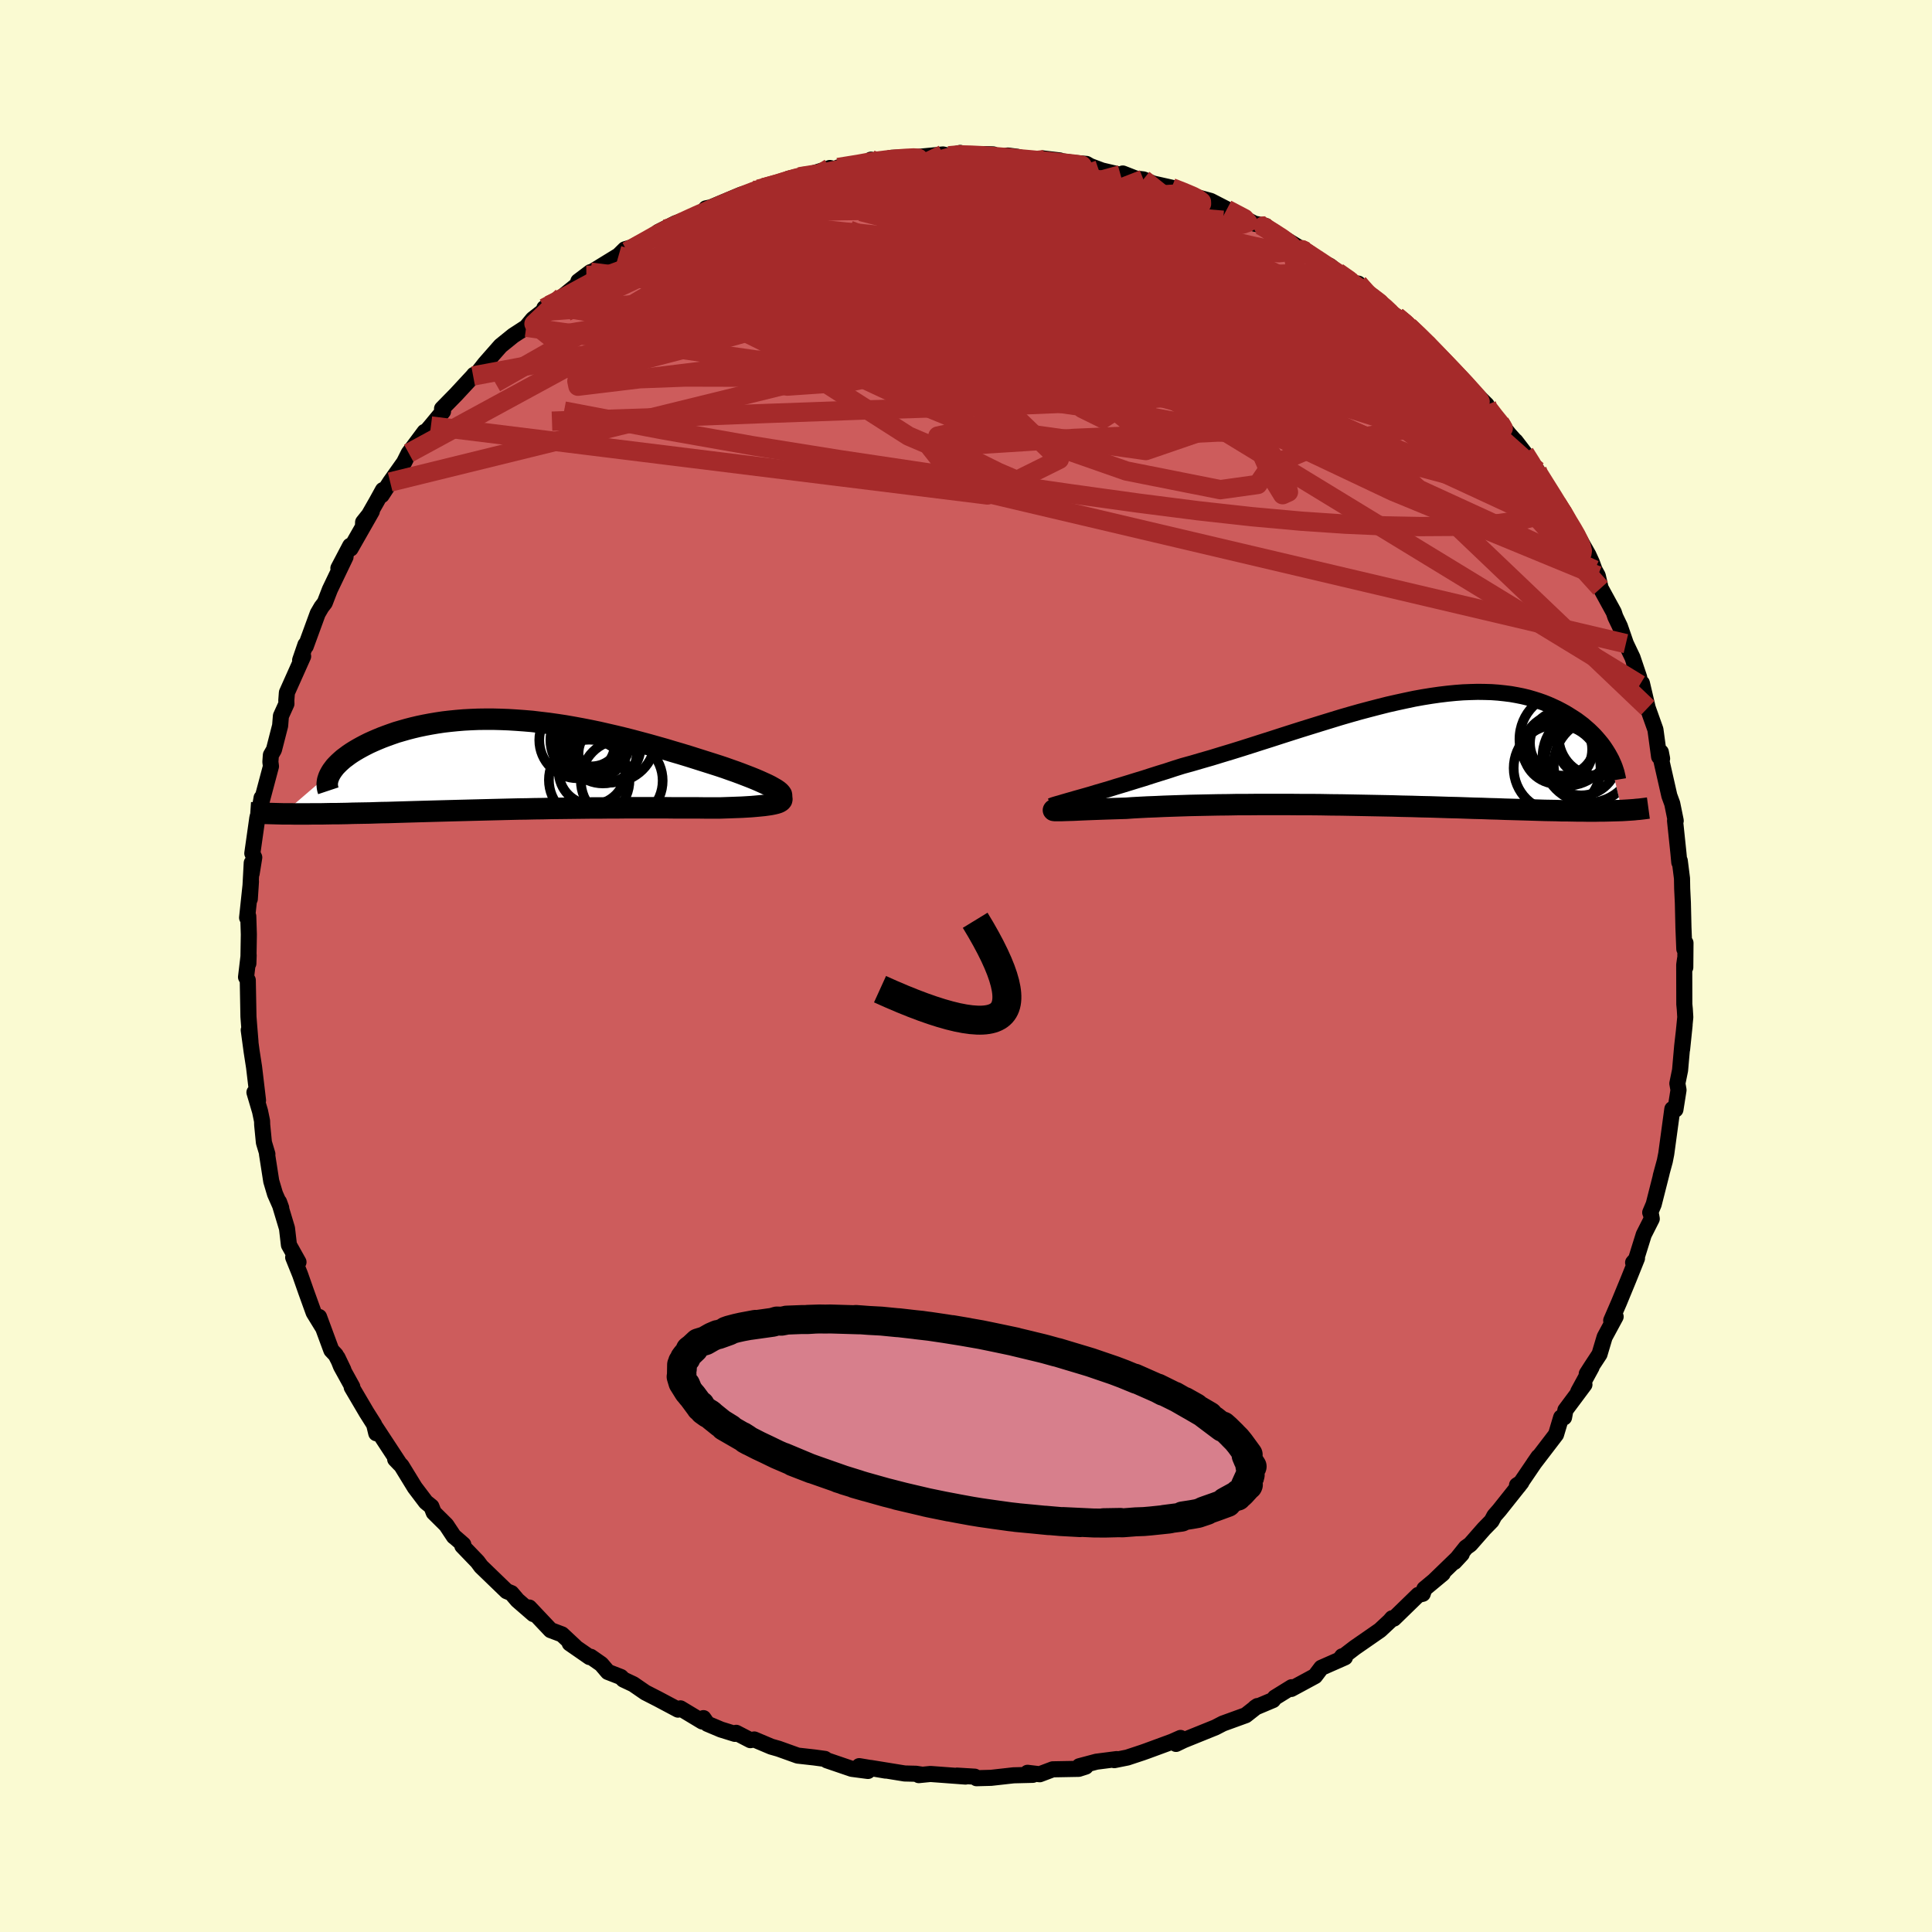 
  <svg viewBox="-100 -100 200 200" xmlns="http://www.w3.org/2000/svg" width="500" height="500" id="face-svg">
    <defs>
      <clipPath id="leftEyeClipPath">
        <polyline points="27.14,2.84 26.97,2.7 26.75,2.55 26.49,2.4 26.19,2.23 25.85,2.06 25.48,1.89 25.08,1.71 24.64,1.52 24.17,1.33 23.68,1.14 23.16,0.94 22.62,0.74 22.05,0.54 21.46,0.33 20.86,0.13 20.11,-0.11 19.35,-0.35 18.56,-0.6 17.77,-0.85 16.95,-1.1 16.13,-1.34 15.3,-1.59 14.45,-1.83 13.6,-2.07 12.74,-2.3 11.88,-2.53 11.01,-2.75 10.14,-2.96 9.27,-3.16 8.4,-3.36 7.53,-3.54 6.66,-3.71 5.79,-3.87 4.93,-4.02 4.07,-4.15 3.22,-4.27 2.37,-4.37 1.54,-4.47 0.71,-4.54 -0.12,-4.6 -0.93,-4.65 -1.73,-4.68 -2.51,-4.7 -3.29,-4.7 -4.05,-4.69 -4.8,-4.66 -5.54,-4.62 -6.26,-4.56 -6.96,-4.49 -7.65,-4.41 -8.32,-4.31 -8.97,-4.2 -9.61,-4.08 -10.23,-3.95 -10.82,-3.81 -11.4,-3.66 -11.96,-3.5 -12.51,-3.34 -13.03,-3.16 -13.53,-2.98 -14.01,-2.8 -14.47,-2.61 -14.91,-2.42 -15.33,-2.23 -15.73,-2.03 -16.11,-1.83 -16.47,-1.63 -16.81,-1.43 -17.13,-1.23 -17.44,-1.02 -17.72,-0.81 -17.99,-0.61 -18.23,-0.4 -18.46,-0.19 -18.67,0.02 -18.86,0.22 -19.02,0.43 -19.17,0.63 -19.3,0.84 -24.26,5.1 -23.86,5.1 -23.45,5.1 -23.03,5.11 -22.59,5.11 -22.15,5.11 -21.69,5.11 -21.22,5.1 -20.74,5.1 -20.24,5.1 -19.74,5.09 -19.22,5.08 -18.7,5.08 -18.16,5.07 -17.61,5.06 -17.05,5.04 -16.48,5.03 -15.89,5.02 -15.28,5.01 -14.67,4.99 -14.04,4.97 -13.4,4.96 -12.74,4.94 -12.07,4.92 -11.39,4.9 -10.7,4.88 -10,4.86 -9.28,4.84 -8.55,4.82 -7.81,4.8 -7.06,4.78 -6.3,4.76 -5.53,4.74 -4.75,4.72 -3.96,4.7 -3.16,4.68 -2.35,4.66 -1.54,4.64 -0.71,4.62 0.12,4.6 0.95,4.59 1.79,4.57 2.64,4.56 3.49,4.54 4.35,4.53 5.21,4.52 6.07,4.51 6.93,4.5 7.79,4.49 8.66,4.49 9.52,4.48 10.39,4.48 11.25,4.47 12.1,4.47 12.96,4.47 13.8,4.47 14.64,4.47 15.48,4.47 16.3,4.48 17.12,4.48 17.92,4.48 18.71,4.48 19.48,4.49 20.24,4.49 20.98,4.49 21.58,4.47 22.16,4.45 22.71,4.43 23.25,4.41 23.76,4.38 24.25,4.35 24.71,4.31 25.14,4.27 25.54,4.23 25.91,4.18 26.24,4.13 26.54,4.07 26.79,4.01 27.01,3.94 27.18,3.86" />
      </clipPath>
      <clipPath id="rightEyeClipPath">
        <polyline points="-32.29,4.76 -31.76,4.61 -31.2,4.45 -30.61,4.27 -29.99,4.09 -29.34,3.9 -28.67,3.69 -27.97,3.48 -27.25,3.26 -26.51,3.03 -25.75,2.8 -24.98,2.55 -24.19,2.3 -23.38,2.05 -22.56,1.78 -21.73,1.52 -20.75,1.25 -19.76,0.96 -18.75,0.67 -17.74,0.36 -16.71,0.05 -15.68,-0.27 -14.64,-0.6 -13.61,-0.93 -12.57,-1.26 -11.52,-1.6 -10.49,-1.93 -9.45,-2.26 -8.42,-2.58 -7.39,-2.9 -6.38,-3.21 -5.37,-3.52 -4.37,-3.81 -3.38,-4.09 -2.4,-4.35 -1.44,-4.6 -0.49,-4.84 0.44,-5.05 1.36,-5.25 2.26,-5.44 3.15,-5.6 4.02,-5.74 4.86,-5.86 5.69,-5.96 6.5,-6.04 7.29,-6.1 8.06,-6.13 8.81,-6.15 9.54,-6.14 10.24,-6.12 10.93,-6.07 11.59,-6 12.23,-5.92 12.85,-5.81 13.45,-5.69 14.03,-5.55 14.58,-5.39 15.12,-5.22 15.63,-5.04 16.13,-4.84 16.6,-4.63 17.05,-4.42 17.49,-4.19 17.91,-3.96 18.3,-3.72 18.68,-3.48 19.05,-3.24 19.4,-2.98 19.73,-2.73 20.04,-2.46 20.34,-2.2 20.63,-1.92 20.9,-1.65 21.15,-1.37 21.39,-1.09 21.62,-0.81 21.83,-0.53 22.02,-0.25 22.2,0.03 22.37,0.31 23.75,6.13 23.41,6.14 23.05,6.15 22.68,6.16 22.29,6.17 21.89,6.18 21.47,6.18 21.04,6.19 20.59,6.19 20.12,6.19 19.64,6.18 19.14,6.18 18.62,6.17 18.09,6.16 17.53,6.16 16.96,6.14 16.37,6.13 15.76,6.12 15.12,6.1 14.47,6.08 13.79,6.06 13.1,6.04 12.37,6.02 11.63,6 10.86,5.97 10.07,5.95 9.26,5.92 8.42,5.9 7.56,5.87 6.68,5.84 5.78,5.82 4.86,5.79 3.92,5.76 2.96,5.74 1.98,5.71 0.98,5.69 -0.03,5.66 -1.06,5.64 -2.1,5.62 -3.15,5.6 -4.21,5.58 -5.28,5.56 -6.36,5.55 -7.44,5.53 -8.52,5.52 -9.6,5.52 -10.69,5.51 -11.77,5.51 -12.84,5.51 -13.91,5.51 -14.97,5.52 -16.01,5.52 -17.05,5.54 -18.06,5.55 -19.06,5.57 -20.04,5.59 -20.99,5.61 -21.92,5.64 -22.83,5.67 -23.7,5.7 -24.55,5.74 -25.36,5.77 -26.14,5.81 -26.88,5.85 -27.58,5.9 -28.25,5.92 -28.9,5.94 -29.52,5.96 -30.11,5.98 -30.68,6 -31.21,6.02 -31.72,6.04 -32.2,6.06 -32.64,6.08 -33.05,6.1 -33.43,6.11 -33.77,6.12 -34.07,6.13 -34.34,6.14 -34.57,6.14" />
      </clipPath>
      <filter id="fuzzy">
        <feTurbulence id="turbulence" baseFrequency="0.05" numOctaves="3" type="noise" result="noise" />
        <feDisplacementMap in="SourceGraphic" in2="noise" scale="2" />
      </filter>
      <linearGradient id="rainbowGradient" x1="0%" y1="0%" x2="100%" y2="0%">
        <stop offset="0%" style="stop-color: rgb(0, 0, 0); stop-opacity: 1" />
        <stop offset="50%" style="stop-color: rgb(50, 205, 50); stop-opacity: 1" />
        <stop offset="100%" style="stop-color: rgb(144, 238, 144); stop-opacity: 1" />
      </linearGradient>
    </defs>
    <rect x="-100" y="-100" width="100%" height="100%" fill="rgb(250, 250, 210)" />
    <polyline id="faceContour" points="74.44,-0.75 74.35,-0.12 74.36,3.96 74.41,4.47 74.46,5.3 74.13,8.62 74.39,6.11 74.14,8.29 73.92,10.79 73.64,12.16 73.76,12.84 73.44,14.86 73.14,14.98 73.12,14.81 72.49,19.44 72.34,20.2 71.92,21.74 72.01,21.44 71.19,24.67 70.83,25.52 70.9,25.67 70.99,26.17 70.16,27.81 69.19,30.92 69.06,30.7 69.46,30.26 68.58,32.45 67.6,34.83 66.79,36.7 67.25,36.3 66.11,38.41 65.58,40.19 64.72,41.5 64.26,42.22 64.76,41.53 63.38,44.06 64.02,43.33 62.05,45.97 61.91,46.73 61.61,46.73 61.08,48.5 58.77,51.52 59.26,50.81 57.2,53.84 57.04,53.75 57.49,53.46 55.2,56.34 54.7,56.91 54.41,57.45 53.62,58.26 52.2,59.88 51.75,60.2 50.56,61.69 51.32,60.87 48.5,63.6 49.35,62.9 47.45,64.48 47.28,64.99 46.82,65.1 44.29,67.56 44.12,67.52 43.87,67.81 42.85,68.76 40.24,70.57 38.77,71.7 38.94,71.46 39.23,71.57 36.78,72.65 36.13,73.51 33.67,74.84 33.71,74.66 31.98,75.73 31.78,75.99 29.93,76.77 30.17,76.61 28.96,77.56 26.59,78.42 26.32,78.56 25.82,78.82 22.53,80.15 21.74,80.53 22.21,79.91 21.33,80.3 18.72,81.26 18.24,81.43 16.7,81.94 15.35,82.21 15.6,82.1 13.5,82.37 11.73,82.84 12.39,82.88 11.67,83.11 8.98,83.16 7.63,83.67 6.37,83.52 6.92,83.73 4.92,83.78 2.6,84.04 1.09,84.08 0.9,83.92 -0.93,83.81 -0.05,83.91 -3.68,83.64 -4.89,83.76 -4.65,83.7 -5.17,83.62 -6.35,83.59 -9.86,83.02 -8.33,83.29 -11.05,82.83 -10.15,83.33 -11.82,83.11 -14.4,82.23 -14.61,82.08 -15.72,81.93 -17.42,81.74 -19.4,81.03 -20.17,80.81 -21.92,80.07 -22.32,80.14 -23.79,79.38 -23.92,79.49 -25.37,79.04 -26.77,78.45 -27.18,77.86 -27.3,78.21 -29.56,76.85 -29.81,76.98 -31.88,75.88 -33.19,75.21 -34.44,74.35 -35.46,73.87 -35.73,73.6 -37.07,73.08 -37.76,72.27 -38.85,71.51 -38.97,71.54 -41.02,70.12 -40.46,70.47 -41.83,69.19 -43,68.75 -45.21,66.41 -44.78,67.09 -46.43,65.66 -47.06,64.92 -47.55,64.72 -50.2,62.16 -50.57,61.66 -52.14,60.03 -52.04,59.89 -52.9,59.14 -53.01,59.06 -53.8,57.87 -55.1,56.58 -55.34,55.96 -55.91,55.5 -57.06,53.98 -58.44,51.73 -59.09,51.06 -58.63,51.54 -61.17,47.67 -61.05,48.37 -61.27,47.46 -62.06,46.21 -63.59,43.61 -63.53,43.56 -64.7,41.44 -65.06,40.54 -64.45,41.81 -65.24,40.26 -65.7,39.77 -66.97,36.33 -66.61,37.38 -67.53,35.88 -68.32,33.69 -68.94,31.92 -69.65,30.16 -69.1,30.65 -70.09,28.88 -70.29,27.16 -71.11,24.43 -70.89,25.04 -71.53,23.59 -71.92,22.28 -72.36,19.46 -72.32,19.47 -72.68,18.27 -72.86,16.43 -72.87,16.05 -73.08,15.04 -73.66,13.08 -73.29,13.91 -73.7,10.46 -73.95,8.85 -74.25,6.63 -74.07,7.86 -74.21,6.16 -74.28,5.25 -74.35,1.47 -74.53,1.15 -74.26,-1.13 -74.29,-0.26 -74.24,-3.27 -74.3,-5.15 -74.42,-5 -74.02,-8.76 -74.14,-6.94 -73.94,-10.67 -73.95,-9.57 -73.68,-11.24 -73.88,-11.66 -73.36,-15.33 -73.19,-15.82 -72.92,-17.41 -73.05,-16.54 -71.95,-20.67 -72.01,-21.13 -71.96,-21.83 -71.64,-22.39 -71,-24.88 -70.92,-25.88 -70.35,-27.14 -70.36,-27.5 -70.3,-28.3 -68.62,-32.06 -68.93,-31.66 -68.38,-33.26 -68.35,-33.1 -67.11,-36.49 -66.72,-37.16 -66.38,-37.6 -65.85,-38.97 -64.23,-42.35 -64.97,-41.18 -63.75,-43.5 -63.71,-43.21 -61.51,-47.07 -62.41,-45.94 -62.42,-45.62 -61.01,-48.09 -60.36,-49.27 -60.49,-48.74 -59.61,-50.1 -58.17,-52.13 -57.69,-53.09 -56.05,-55.29 -56.5,-54.59 -55.39,-55.9 -54.14,-57.41 -54.24,-57.69 -52.79,-59.17 -51.02,-61.08 -50.93,-61.2 -50.77,-61.12 -49.78,-62.38 -48.18,-64.2 -46.87,-65.26 -45.53,-66.13 -44.84,-66.96 -43.83,-67.75 -43.17,-68.4 -43.65,-68.11 -41.78,-69.28 -40.06,-70.67 -40.13,-70.88 -38.87,-71.83 -39.3,-71.5 -35.96,-73.55 -35.31,-74.19 -34.03,-74.57 -35.06,-73.98 -32.33,-75.44 -31.17,-76.28 -31.85,-75.99 -30.06,-76.89 -28.1,-77.58 -25.68,-78.69 -26.92,-78.43 -26.51,-78.49 -23.32,-79.83 -21.49,-80.42 -22.04,-80.29 -20.95,-80.56 -19.27,-80.98 -17.2,-81.69 -18.33,-81.51 -15.82,-82.05 -14.39,-82.5 -14.1,-82.61 -13.43,-82.46 -13.24,-82.66 -10.04,-83.08 -9.84,-83.47 -9.06,-83.18 -8.63,-83.41 -7.75,-83.66 -4.95,-83.76 -2.38,-84.01 -1.8,-83.87 -0.6,-84.17 0.2,-83.81 1.72,-84.05 2.81,-84.02 3.02,-83.68 4.33,-83.9 5.3,-83.77 6.34,-83.51 9.72,-83.39 7.94,-83.6 11.04,-83.15 12.47,-83.03 12.85,-82.81 14.07,-82.35 16,-81.9 16.23,-82.04 17.56,-81.52 18.36,-81.43 19.37,-81 21.29,-80.57 23.04,-79.95 22.61,-79.97 23.75,-79.63 25.33,-79.2 27.14,-78.27 27,-78.33 29.86,-76.85 31.03,-76.61 30.47,-76.69 30.69,-76.57 30.95,-76.52 35.14,-73.97 33.66,-74.8 35.56,-73.8 36.13,-73.16 37.68,-72.47 38.46,-71.82 40.32,-70.57 40.61,-70.64 41.68,-69.35 42.07,-69.36 44.52,-67.14 44.56,-67.25 45.82,-66.25 45.83,-66.2 46.87,-65.16 47.88,-64.43 48.64,-63.37 49.72,-62.23 50.95,-61.09 51.37,-60.61 53.9,-58.09 53.34,-58.38 55.26,-56.26 56.2,-55.07 55.65,-55.68 57.03,-54.14 56.88,-54.34 57.83,-53.1 59.13,-51.29 58.64,-51.74 60.27,-49.52 61.17,-47.84 61.83,-47.1 62.77,-44.87 62.86,-45.28 62.98,-45.11 64.43,-42.56 64.79,-41.77 65.07,-41 65.4,-40.4 65.7,-39.11 67.06,-36.62 67.22,-36.14 67.69,-35.16 68.31,-33.37 69,-31.92 69.69,-29.87 69.17,-31.29 69.76,-29.12 69.97,-29.28 70.57,-26.72 71.37,-24.47 71.75,-21.67 71.93,-22.14 72.06,-21.47 71.95,-21.42 72.81,-17.63 73.11,-16.81 73.47,-15.04 73.4,-15.04 73.75,-11.7 73.84,-10.73 73.89,-10.89 74.12,-9.07 74.14,-8 74.21,-6.56 74.27,-3.97 74.36,-1.76 74.48,-2.39 74.46,0.15 74.44,-0.75 74.35,-0.12" fill="rgb(205, 92, 92)" stroke="black" stroke-width="1.667" stroke-linejoin="round" filter="url(#fuzzy)" />
    <g transform="translate(44.16 -22.23)">
      <polyline id="rightCountour" points="-32.29,4.76 -31.76,4.61 -31.2,4.45 -30.61,4.27 -29.99,4.09 -29.34,3.9 -28.67,3.69 -27.97,3.48 -27.25,3.26 -26.51,3.03 -25.75,2.8 -24.98,2.55 -24.19,2.3 -23.38,2.05 -22.56,1.78 -21.73,1.52 -20.75,1.25 -19.76,0.96 -18.75,0.67 -17.74,0.36 -16.71,0.05 -15.68,-0.27 -14.64,-0.6 -13.61,-0.93 -12.57,-1.26 -11.52,-1.6 -10.49,-1.93 -9.45,-2.26 -8.42,-2.58 -7.39,-2.9 -6.38,-3.21 -5.37,-3.52 -4.37,-3.81 -3.38,-4.09 -2.4,-4.35 -1.44,-4.6 -0.49,-4.84 0.44,-5.05 1.36,-5.25 2.26,-5.44 3.15,-5.6 4.02,-5.74 4.86,-5.86 5.69,-5.96 6.5,-6.04 7.29,-6.1 8.06,-6.13 8.81,-6.15 9.54,-6.14 10.24,-6.12 10.93,-6.07 11.59,-6 12.23,-5.92 12.85,-5.81 13.45,-5.69 14.03,-5.55 14.58,-5.39 15.12,-5.22 15.63,-5.04 16.13,-4.84 16.6,-4.63 17.05,-4.42 17.49,-4.19 17.91,-3.96 18.3,-3.72 18.68,-3.48 19.05,-3.24 19.4,-2.98 19.73,-2.73 20.04,-2.46 20.34,-2.2 20.63,-1.92 20.9,-1.65 21.15,-1.37 21.39,-1.09 21.62,-0.81 21.83,-0.53 22.02,-0.25 22.2,0.03 22.37,0.31 23.75,6.13 23.41,6.14 23.05,6.15 22.68,6.16 22.29,6.17 21.89,6.18 21.47,6.18 21.04,6.19 20.59,6.19 20.12,6.19 19.64,6.18 19.14,6.18 18.62,6.17 18.09,6.16 17.53,6.16 16.96,6.14 16.37,6.13 15.76,6.12 15.12,6.1 14.47,6.08 13.79,6.06 13.1,6.04 12.37,6.02 11.63,6 10.86,5.97 10.07,5.95 9.26,5.92 8.42,5.9 7.56,5.87 6.68,5.84 5.78,5.82 4.86,5.79 3.92,5.76 2.96,5.74 1.98,5.71 0.98,5.69 -0.03,5.66 -1.06,5.64 -2.1,5.62 -3.15,5.6 -4.21,5.58 -5.28,5.56 -6.36,5.55 -7.44,5.53 -8.52,5.52 -9.6,5.52 -10.69,5.51 -11.77,5.51 -12.84,5.51 -13.91,5.51 -14.97,5.52 -16.01,5.52 -17.05,5.54 -18.06,5.55 -19.06,5.57 -20.04,5.59 -20.99,5.61 -21.92,5.64 -22.83,5.67 -23.7,5.7 -24.55,5.74 -25.36,5.77 -26.14,5.81 -26.88,5.85 -27.58,5.9 -28.25,5.92 -28.9,5.94 -29.52,5.96 -30.11,5.98 -30.68,6 -31.21,6.02 -31.72,6.04 -32.2,6.06 -32.64,6.08 -33.05,6.1 -33.43,6.11 -33.77,6.12 -34.07,6.13 -34.34,6.14 -34.57,6.14" fill="white" stroke="white" stroke-width="0" stroke-linejoin="round" filter="url(#fuzzy)" />
    </g>
    <g transform="translate(-46.45 -20.85)">
      <polyline id="leftCountour" points="27.14,2.84 26.97,2.7 26.75,2.55 26.49,2.4 26.19,2.23 25.85,2.06 25.48,1.89 25.08,1.71 24.64,1.52 24.17,1.33 23.68,1.14 23.16,0.94 22.62,0.74 22.05,0.54 21.46,0.33 20.86,0.13 20.11,-0.11 19.35,-0.35 18.56,-0.6 17.77,-0.85 16.95,-1.1 16.13,-1.34 15.3,-1.59 14.45,-1.83 13.6,-2.07 12.74,-2.3 11.88,-2.53 11.01,-2.75 10.14,-2.96 9.27,-3.16 8.4,-3.36 7.53,-3.54 6.66,-3.71 5.79,-3.87 4.93,-4.02 4.07,-4.15 3.22,-4.27 2.37,-4.37 1.54,-4.47 0.71,-4.54 -0.12,-4.6 -0.93,-4.65 -1.73,-4.68 -2.51,-4.7 -3.29,-4.7 -4.05,-4.69 -4.8,-4.66 -5.54,-4.62 -6.26,-4.56 -6.96,-4.49 -7.65,-4.41 -8.32,-4.31 -8.97,-4.2 -9.61,-4.08 -10.23,-3.95 -10.82,-3.81 -11.4,-3.66 -11.96,-3.5 -12.51,-3.34 -13.03,-3.16 -13.53,-2.98 -14.01,-2.8 -14.47,-2.61 -14.91,-2.42 -15.33,-2.23 -15.73,-2.03 -16.11,-1.83 -16.47,-1.63 -16.81,-1.43 -17.13,-1.23 -17.44,-1.02 -17.72,-0.81 -17.99,-0.61 -18.23,-0.4 -18.46,-0.19 -18.67,0.02 -18.86,0.22 -19.02,0.43 -19.17,0.63 -19.3,0.84 -24.26,5.1 -23.86,5.1 -23.45,5.1 -23.03,5.11 -22.59,5.11 -22.15,5.11 -21.69,5.11 -21.22,5.1 -20.74,5.1 -20.24,5.1 -19.74,5.09 -19.22,5.08 -18.7,5.08 -18.16,5.07 -17.61,5.06 -17.05,5.04 -16.48,5.03 -15.89,5.02 -15.28,5.01 -14.67,4.99 -14.04,4.97 -13.4,4.96 -12.74,4.94 -12.07,4.92 -11.39,4.9 -10.7,4.88 -10,4.86 -9.28,4.84 -8.55,4.82 -7.81,4.8 -7.06,4.78 -6.3,4.76 -5.53,4.74 -4.75,4.72 -3.96,4.7 -3.16,4.68 -2.35,4.66 -1.54,4.64 -0.71,4.62 0.12,4.6 0.95,4.59 1.79,4.57 2.64,4.56 3.49,4.54 4.35,4.53 5.21,4.52 6.07,4.51 6.93,4.5 7.79,4.49 8.66,4.49 9.52,4.48 10.39,4.48 11.25,4.47 12.1,4.47 12.96,4.47 13.8,4.47 14.64,4.47 15.48,4.47 16.3,4.48 17.12,4.48 17.92,4.48 18.71,4.48 19.48,4.49 20.24,4.49 20.98,4.49 21.58,4.47 22.16,4.45 22.71,4.43 23.25,4.41 23.76,4.38 24.25,4.35 24.71,4.31 25.14,4.27 25.54,4.23 25.91,4.18 26.24,4.13 26.54,4.07 26.79,4.01 27.01,3.94 27.18,3.86" fill="white" stroke="white" stroke-width="0" stroke-linejoin="round" filter="url(#fuzzy)" />
    </g>
    <g transform="translate(44.16 -22.23)">
      <polyline id="rightUpper" points="-35.31,5.66 -35.23,5.62 -35.09,5.57 -34.9,5.51 -34.66,5.44 -34.37,5.36 -34.04,5.26 -33.66,5.15 -33.24,5.03 -32.79,4.9 -32.29,4.76 -31.76,4.61 -31.2,4.45 -30.61,4.27 -29.99,4.09 -29.34,3.9 -28.67,3.69 -27.97,3.48 -27.25,3.26 -26.51,3.03 -25.75,2.8 -24.98,2.55 -24.19,2.3 -23.38,2.05 -22.56,1.78 -21.73,1.52 -20.75,1.25 -19.76,0.96 -18.75,0.67 -17.74,0.36 -16.71,0.05 -15.68,-0.27 -14.64,-0.6 -13.61,-0.93 -12.57,-1.26 -11.52,-1.6 -10.49,-1.93 -9.45,-2.26 -8.42,-2.58 -7.39,-2.9 -6.38,-3.21 -5.37,-3.52 -4.37,-3.81 -3.38,-4.09 -2.4,-4.35 -1.44,-4.6 -0.49,-4.84 0.44,-5.05 1.36,-5.25 2.26,-5.44 3.15,-5.6 4.02,-5.74 4.86,-5.86 5.69,-5.96 6.5,-6.04 7.29,-6.1 8.06,-6.13 8.81,-6.15 9.54,-6.14 10.24,-6.12 10.93,-6.07 11.59,-6 12.23,-5.92 12.85,-5.81 13.45,-5.69 14.03,-5.55 14.58,-5.39 15.12,-5.22 15.63,-5.04 16.13,-4.84 16.6,-4.63 17.05,-4.42 17.49,-4.19 17.91,-3.96 18.3,-3.72 18.68,-3.48 19.05,-3.24 19.4,-2.98 19.73,-2.73 20.04,-2.46 20.34,-2.2 20.63,-1.92 20.9,-1.65 21.15,-1.37 21.39,-1.09 21.62,-0.81 21.83,-0.53 22.02,-0.25 22.2,0.03 22.37,0.31 22.52,0.58 22.67,0.86 22.79,1.13 22.91,1.4 23.01,1.66 23.1,1.93 23.18,2.18 23.24,2.44 23.3,2.69 23.34,2.93" fill="none" stroke="black" stroke-width="1.667" stroke-linejoin="round" filter="url(#fuzzy)" />
      <polyline id="rightLower" points="-34.55,5.92 -34.76,5.97 -34.92,6.01 -35.03,6.05 -35.09,6.07 -35.11,6.1 -35.09,6.12 -35.02,6.13 -34.91,6.14 -34.76,6.14 -34.57,6.14 -34.34,6.14 -34.07,6.13 -33.77,6.12 -33.43,6.11 -33.05,6.1 -32.64,6.08 -32.2,6.06 -31.72,6.04 -31.21,6.02 -30.68,6 -30.11,5.98 -29.52,5.96 -28.9,5.94 -28.25,5.92 -27.58,5.9 -26.88,5.85 -26.14,5.81 -25.36,5.77 -24.55,5.74 -23.7,5.7 -22.83,5.67 -21.92,5.64 -20.99,5.61 -20.04,5.59 -19.06,5.57 -18.06,5.55 -17.05,5.54 -16.01,5.52 -14.97,5.52 -13.91,5.51 -12.84,5.51 -11.77,5.51 -10.69,5.51 -9.6,5.52 -8.52,5.52 -7.44,5.53 -6.36,5.55 -5.28,5.56 -4.21,5.58 -3.15,5.6 -2.1,5.62 -1.06,5.64 -0.03,5.66 0.98,5.69 1.98,5.71 2.96,5.74 3.92,5.76 4.86,5.79 5.78,5.82 6.68,5.84 7.56,5.87 8.42,5.9 9.26,5.92 10.07,5.95 10.86,5.97 11.63,6 12.37,6.02 13.1,6.04 13.79,6.06 14.47,6.08 15.12,6.1 15.76,6.12 16.37,6.13 16.96,6.14 17.53,6.16 18.09,6.16 18.62,6.17 19.14,6.18 19.64,6.18 20.12,6.19 20.59,6.19 21.04,6.19 21.47,6.18 21.89,6.18 22.29,6.17 22.68,6.16 23.05,6.15 23.41,6.14 23.75,6.13 24.08,6.11 24.4,6.09 24.7,6.07 24.99,6.05 25.26,6.02 25.53,6 25.78,5.97 26.03,5.94 26.26,5.91 26.48,5.88" fill="none" stroke="black" stroke-width="2.222" stroke-linejoin="round" filter="url(#fuzzy)" />
      <circle r="4.1" cx="21.292" cy="-1.516" stroke="black" fill="none" stroke-width="1.0" filter="url(#fuzzy)" clip-path="url(#rightEyeClipPath)" /><circle r="3.39" cx="17.317" cy="-0.131" stroke="black" fill="none" stroke-width="1.0" filter="url(#fuzzy)" clip-path="url(#rightEyeClipPath)" /><circle r="4.496" cx="17.032" cy="1.749" stroke="black" fill="none" stroke-width="1.0" filter="url(#fuzzy)" clip-path="url(#rightEyeClipPath)" /><circle r="4.822" cx="17.957" cy="-1.251" stroke="black" fill="none" stroke-width="1.0" filter="url(#fuzzy)" clip-path="url(#rightEyeClipPath)" /><circle r="4.758" cx="20.282" cy="0.564" stroke="black" fill="none" stroke-width="1.0" filter="url(#fuzzy)" clip-path="url(#rightEyeClipPath)" /><circle r="3.364" cx="17.587" cy="-0.841" stroke="black" fill="none" stroke-width="1.0" filter="url(#fuzzy)" clip-path="url(#rightEyeClipPath)" /><circle r="3.758" cx="19.532" cy="0.809" stroke="black" fill="none" stroke-width="1.0" filter="url(#fuzzy)" clip-path="url(#rightEyeClipPath)" /><circle r="3.148" cx="20.202" cy="-0.616" stroke="black" fill="none" stroke-width="1.0" filter="url(#fuzzy)" clip-path="url(#rightEyeClipPath)" /><circle r="4.824" cx="21.507" cy="1.369" stroke="black" fill="none" stroke-width="1.0" filter="url(#fuzzy)" clip-path="url(#rightEyeClipPath)" /><circle r="3.576" cx="17.082" cy="-0.191" stroke="black" fill="none" stroke-width="1.0" filter="url(#fuzzy)" clip-path="url(#rightEyeClipPath)" />
      </g>
    <g transform="translate(-46.45 -20.85)">
      <polyline id="leftUpper" points="25.81,3.66 26.24,3.64 26.59,3.6 26.87,3.54 27.09,3.47 27.24,3.4 27.33,3.3 27.36,3.2 27.34,3.09 27.26,2.97 27.14,2.84 26.97,2.7 26.75,2.55 26.49,2.4 26.19,2.23 25.85,2.06 25.48,1.89 25.08,1.71 24.64,1.52 24.17,1.33 23.68,1.14 23.16,0.94 22.62,0.74 22.05,0.54 21.46,0.33 20.86,0.13 20.11,-0.11 19.35,-0.35 18.56,-0.6 17.77,-0.85 16.95,-1.1 16.13,-1.34 15.3,-1.59 14.45,-1.83 13.6,-2.07 12.74,-2.3 11.88,-2.53 11.01,-2.75 10.14,-2.96 9.27,-3.16 8.4,-3.36 7.53,-3.54 6.66,-3.71 5.79,-3.87 4.93,-4.02 4.07,-4.15 3.22,-4.27 2.37,-4.37 1.54,-4.47 0.71,-4.54 -0.12,-4.6 -0.93,-4.65 -1.73,-4.68 -2.51,-4.7 -3.29,-4.7 -4.05,-4.69 -4.8,-4.66 -5.54,-4.62 -6.26,-4.56 -6.96,-4.49 -7.65,-4.41 -8.32,-4.31 -8.97,-4.2 -9.61,-4.08 -10.23,-3.95 -10.82,-3.81 -11.4,-3.66 -11.96,-3.5 -12.51,-3.34 -13.03,-3.16 -13.53,-2.98 -14.01,-2.8 -14.47,-2.61 -14.91,-2.42 -15.33,-2.23 -15.73,-2.03 -16.11,-1.83 -16.47,-1.63 -16.81,-1.43 -17.13,-1.23 -17.44,-1.02 -17.72,-0.81 -17.99,-0.61 -18.23,-0.4 -18.46,-0.19 -18.67,0.02 -18.86,0.22 -19.02,0.43 -19.17,0.63 -19.3,0.84 -19.41,1.04 -19.5,1.23 -19.57,1.43 -19.63,1.62 -19.66,1.81 -19.68,2 -19.67,2.18 -19.65,2.36 -19.62,2.53 -19.56,2.71" fill="none" stroke="black" stroke-width="2.222" stroke-linejoin="round" filter="url(#fuzzy)" />
      <polyline id="leftLower" points="25.83,2.58 26.26,2.76 26.61,2.92 26.9,3.07 27.11,3.21 27.27,3.34 27.36,3.46 27.39,3.58 27.37,3.68 27.3,3.77 27.18,3.86 27.01,3.94 26.79,4.01 26.54,4.07 26.24,4.13 25.91,4.18 25.54,4.23 25.14,4.27 24.71,4.31 24.25,4.35 23.76,4.38 23.25,4.41 22.71,4.43 22.16,4.45 21.58,4.47 20.98,4.49 20.24,4.49 19.48,4.49 18.71,4.48 17.92,4.48 17.12,4.48 16.3,4.48 15.48,4.47 14.64,4.47 13.8,4.47 12.96,4.47 12.1,4.47 11.25,4.47 10.39,4.48 9.52,4.48 8.66,4.49 7.79,4.49 6.93,4.5 6.07,4.51 5.21,4.52 4.35,4.53 3.49,4.54 2.64,4.56 1.79,4.57 0.95,4.59 0.12,4.6 -0.71,4.62 -1.54,4.64 -2.35,4.66 -3.16,4.68 -3.96,4.7 -4.75,4.72 -5.53,4.74 -6.3,4.76 -7.06,4.78 -7.81,4.8 -8.55,4.82 -9.28,4.84 -10,4.86 -10.7,4.88 -11.39,4.9 -12.07,4.92 -12.74,4.94 -13.4,4.96 -14.04,4.97 -14.67,4.99 -15.28,5.01 -15.89,5.02 -16.48,5.03 -17.05,5.04 -17.61,5.06 -18.16,5.07 -18.7,5.08 -19.22,5.08 -19.74,5.09 -20.24,5.1 -20.74,5.1 -21.22,5.1 -21.69,5.11 -22.15,5.11 -22.59,5.11 -23.03,5.11 -23.45,5.1 -23.86,5.1 -24.26,5.1 -24.65,5.09 -25.03,5.08 -25.39,5.07 -25.75,5.06 -26.09,5.05 -26.42,5.04 -26.74,5.03 -27.05,5.01 -27.35,5 -27.64,4.98" fill="none" stroke="black" stroke-width="2.222" stroke-linejoin="round" filter="url(#fuzzy)" />
      <circle r="3.948" cx="6.224" cy="-2.533" stroke="black" fill="none" stroke-width="1.0" filter="url(#fuzzy)" clip-path="url(#leftEyeClipPath)" /><circle r="4.112" cx="7.539" cy="-2.523" stroke="black" fill="none" stroke-width="1.0" filter="url(#fuzzy)" clip-path="url(#leftEyeClipPath)" /><circle r="3.454" cx="7.739" cy="0.692" stroke="black" fill="none" stroke-width="1.0" filter="url(#fuzzy)" clip-path="url(#leftEyeClipPath)" /><circle r="4.172" cx="7.444" cy="1.592" stroke="black" fill="none" stroke-width="1.0" filter="url(#fuzzy)" clip-path="url(#leftEyeClipPath)" /><circle r="4.236" cx="10.814" cy="1.667" stroke="black" fill="none" stroke-width="1.0" filter="url(#fuzzy)" clip-path="url(#leftEyeClipPath)" /><circle r="3.934" cx="8.854" cy="-1.983" stroke="black" fill="none" stroke-width="1.0" filter="url(#fuzzy)" clip-path="url(#leftEyeClipPath)" /><circle r="3.344" cx="7.549" cy="-1.878" stroke="black" fill="none" stroke-width="1.0" filter="url(#fuzzy)" clip-path="url(#leftEyeClipPath)" /><circle r="4.48" cx="9.814" cy="-2.643" stroke="black" fill="none" stroke-width="1.0" filter="url(#fuzzy)" clip-path="url(#leftEyeClipPath)" /><circle r="3.012" cx="9.349" cy="-1.128" stroke="black" fill="none" stroke-width="1.0" filter="url(#fuzzy)" clip-path="url(#leftEyeClipPath)" /><circle r="3.006" cx="7.684" cy="-2.823" stroke="black" fill="none" stroke-width="1.0" filter="url(#fuzzy)" clip-path="url(#leftEyeClipPath)" />
    </g>
    <g id="hairs">
      <polyline points="40.61,-70.64 41.41,-69.75 41.99,-69.1 42.27,-68.61 42.07,-68.36 41.36,-68.34 40.16,-68.53 38.49,-68.89 36.33,-69.42 33.65,-70.14 30.38,-71.1 26.46,-72.32 21.81,-73.86 16.3,-75.74 9.75,-77.98 1.85,-80.62" fill="none" stroke="rgb(165, 42, 42)" stroke-width="2" stroke-linejoin="round" filter="url(#fuzzy)" /><polyline points="61.17,-47.84 61.82,-46.86 62.34,-45.97 62.77,-45.26 63.15,-44.6 63.47,-43.96 63.7,-43.41 63.8,-42.98 63.76,-42.72 63.58,-42.65 63.22,-42.82 62.67,-43.25 61.89,-44.01 60.87,-45.12 59.59,-46.62 58.04,-48.53 56.23,-50.86 54.17,-53.57 51.87,-56.63 49.27,-60.07 46.21,-64.08" fill="none" stroke="rgb(165, 42, 42)" stroke-width="2" stroke-linejoin="round" filter="url(#fuzzy)" /><polyline points="38.46,-71.82 39.66,-70.98 40.2,-70.38 40.44,-69.77 40.41,-69.15 40.06,-68.56 39.32,-68.05 38.16,-67.61 36.59,-67.21 34.63,-66.84 32.27,-66.47 29.51,-66.1 26.32,-65.75 22.65,-65.43 18.48,-65.14 13.77,-64.92 8.49,-64.78 2.62,-64.75 -3.85,-64.83 -10.94,-65.03 -18.61,-65.38 -26.78,-65.87 -35.44,-66.45" fill="none" stroke="rgb(165, 42, 42)" stroke-width="2" stroke-linejoin="round" filter="url(#fuzzy)" /><polyline points="-35.06,-73.98 -33.04,-75.11 -31.74,-75.85 -30.54,-76.46 -29.24,-77.07 -27.88,-77.69 -26.56,-78.27 -25.33,-78.8 -24.2,-79.28 -23.16,-79.71 -22.26,-80.06 -21.54,-80.33 -21.03,-80.5 -20.78,-80.58 -20.81,-80.55 -21.14,-80.4 -21.78,-80.13 -22.73,-79.72 -24.05,-79.16 -25.93,-78.39 -28.57,-77.33" fill="none" stroke="rgb(165, 42, 42)" stroke-width="2" stroke-linejoin="round" filter="url(#fuzzy)" /><polyline points="-31.17,-76.28 -30.8,-76.35 -29.14,-76.77 -26.95,-77.2 -24.58,-77.54 -22.02,-77.78 -19.22,-77.96 -16.16,-78.1 -12.89,-78.19 -9.48,-78.23 -5.96,-78.22 -2.38,-78.18 1.27,-78.11 4.94,-78.04 8.62,-77.95 12.25,-77.85 15.8,-77.75 19.25,-77.66 22.76,-77.52 26.62,-77.2" fill="none" stroke="rgb(165, 42, 42)" stroke-width="2" stroke-linejoin="round" filter="url(#fuzzy)" /><polyline points="45.83,-66.2 46.81,-65.27 47.76,-64.34 48.69,-63.38 49.6,-62.44 50.46,-61.54 51.22,-60.73 51.83,-60.05 52.23,-59.56 52.39,-59.3 52.28,-59.31 51.86,-59.62 51.13,-60.22 50.1,-61.12 48.78,-62.28 47.14,-63.71 45.14,-65.46 42.71,-67.58 39.75,-70.12" fill="none" stroke="rgb(165, 42, 42)" stroke-width="2" stroke-linejoin="round" filter="url(#fuzzy)" /><polyline points="31.03,-76.61 30.78,-76.6 31.08,-76.36 31.73,-75.92 32.44,-75.43 32.99,-74.98 33.34,-74.61 33.48,-74.3 33.39,-74.07 33.04,-73.91 32.39,-73.84 31.42,-73.88 30.12,-74.02 28.47,-74.29 26.45,-74.7 24.02,-75.25 21.13,-75.97 17.75,-76.86 13.81,-77.89 9.23,-79.06 3.89,-80.35 -2.23,-81.8" fill="none" stroke="rgb(165, 42, 42)" stroke-width="2" stroke-linejoin="round" filter="url(#fuzzy)" /><polyline points="58.64,-51.74 59.78,-49.9 60.24,-48.55 60.15,-47.57 59.57,-46.9 58.55,-46.43 57.11,-46.08 55.24,-45.81 52.95,-45.62 50.2,-45.51 47.01,-45.49 43.37,-45.56 39.27,-45.74 34.69,-46.05 29.61,-46.51 24.01,-47.13 17.83,-47.92 11.05,-48.86 3.64,-49.93 -4.38,-51.12 -12.96,-52.4 -22.02,-53.85 -31.53,-55.53 -41.61,-57.45" fill="none" stroke="rgb(165, 42, 42)" stroke-width="2" stroke-linejoin="round" filter="url(#fuzzy)" /><polyline points="-20.95,-80.56 -19.45,-80.98 -18.39,-81.32 -17.56,-81.56 -16.85,-81.73 -16.31,-81.8 -15.95,-81.78 -15.79,-81.67 -15.83,-81.46 -16.09,-81.15 -16.63,-80.72 -17.44,-80.15 -18.54,-79.44 -19.91,-78.58 -21.59,-77.56 -23.64,-76.38 -26.13,-75.03 -29.12,-73.52 -32.62,-71.83 -36.68,-69.92 -41.37,-67.74" fill="none" stroke="rgb(165, 42, 42)" stroke-width="2" stroke-linejoin="round" filter="url(#fuzzy)" /><polyline points="-1.8,-83.87 -0.68,-83.97 0.51,-83.94 1.74,-83.88 2.96,-83.79 4.18,-83.69 5.42,-83.57 6.69,-83.46 7.94,-83.34 9.11,-83.23 10.15,-83.12 11.01,-83.03 11.63,-82.95 11.99,-82.89 12.03,-82.85 11.75,-82.85 11.1,-82.89 10.06,-82.98 8.63,-83.13 6.87,-83.33 4.87,-83.58" fill="none" stroke="rgb(165, 42, 42)" stroke-width="2" stroke-linejoin="round" filter="url(#fuzzy)" /><polyline points="61.17,-47.84 61.73,-46.94 62.01,-46.26 62.01,-45.92 61.76,-45.77 61.25,-45.79 60.43,-46.03 59.28,-46.53 57.77,-47.32 55.9,-48.41 53.64,-49.84 50.95,-51.63 47.81,-53.83 44.19,-56.48 40.06,-59.61 35.39,-63.27 30.14,-67.5 24.34,-72.27 18.03,-77.52" fill="none" stroke="rgb(165, 42, 42)" stroke-width="2" stroke-linejoin="round" filter="url(#fuzzy)" /><polyline points="-13.24,-82.66 -11.13,-83 -9.98,-83.21 -9.12,-83.33 -8.23,-83.44 -7.24,-83.54 -6.24,-83.61 -5.42,-83.65 -4.94,-83.62 -4.86,-83.54 -5.22,-83.4 -6.03,-83.2 -7.31,-82.92 -9.08,-82.57 -11.36,-82.13 -14.25,-81.59 -17.84,-80.96" fill="none" stroke="rgb(165, 42, 42)" stroke-width="2" stroke-linejoin="round" filter="url(#fuzzy)" /><polyline points="55.26,-56.26 55.61,-55.66 55.41,-55.46 54.84,-55.36 53.91,-55.33 52.56,-55.39 50.73,-55.58 48.39,-55.93 45.5,-56.48 42.01,-57.29 37.86,-58.42 33.01,-59.91 27.42,-61.78 21.07,-63.99 13.95,-66.5 6.02,-69.33 -2.73,-72.52 -12.09,-76.18" fill="none" stroke="rgb(165, 42, 42)" stroke-width="2" stroke-linejoin="round" filter="url(#fuzzy)" /><polyline points="-35.06,-73.98 -32.94,-75.11 -31.34,-75.85 -29.67,-76.48 -27.7,-77.12 -25.5,-77.78 -23.21,-78.44 -20.88,-79.08 -18.52,-79.7 -16.15,-80.31 -13.8,-80.88 -11.55,-81.42 -9.43,-81.91 -7.44,-82.36 -5.59,-82.78 -3.92,-83.16 -2.5,-83.5 -1.41,-83.79" fill="none" stroke="rgb(165, 42, 42)" stroke-width="2" stroke-linejoin="round" filter="url(#fuzzy)" /><polyline points="45.82,-66.25 45.92,-65.91 45.89,-65.28 45.47,-64.52 44.56,-63.71 43.12,-62.9 41.09,-62.1 38.44,-61.33 35.09,-60.6 30.97,-59.92 26.05,-59.33 20.3,-58.82 13.72,-58.41 6.35,-58.1 -1.81,-57.83 -10.78,-57.55 -20.61,-57.2 -31.32,-56.79 -42.86,-56.4" fill="none" stroke="rgb(165, 42, 42)" stroke-width="2" stroke-linejoin="round" filter="url(#fuzzy)" /><polyline points="61.17,-47.84 61.77,-46.92 62.17,-46.18 62.37,-45.74 62.42,-45.47 62.3,-45.35 61.95,-45.45 61.34,-45.83 60.43,-46.54 59.21,-47.61 57.67,-49.06 55.77,-50.96 53.45,-53.36 50.65,-56.32 47.34,-59.87 43.47,-64.09 38.99,-69.07" fill="none" stroke="rgb(165, 42, 42)" stroke-width="2" stroke-linejoin="round" filter="url(#fuzzy)" /><polyline points="-17.2,-81.69 -17.05,-81.73 -15.65,-81.95 -13.93,-82.16 -12.11,-82.3 -10.17,-82.42 -8.09,-82.52 -5.9,-82.64 -3.69,-82.74 -1.52,-82.84 0.58,-82.93 2.61,-83.03 4.5,-83.15 6.13,-83.28 7.3,-83.39 8.11,-83.47" fill="none" stroke="rgb(165, 42, 42)" stroke-width="2" stroke-linejoin="round" filter="url(#fuzzy)" /><polyline points="-20.95,-80.56 -19.46,-80.98 -18.43,-81.29 -17.66,-81.5 -17.03,-81.61 -16.58,-81.61 -16.32,-81.5 -16.28,-81.28 -16.43,-80.94 -16.79,-80.49 -17.4,-79.92 -18.28,-79.2 -19.45,-78.3 -20.92,-77.21 -22.74,-75.91 -24.95,-74.38 -27.61,-72.63 -30.76,-70.68 -34.41,-68.53 -38.59,-66.14 -43.38,-63.42 -48.73,-60.37" fill="none" stroke="rgb(165, 42, 42)" stroke-width="2" stroke-linejoin="round" filter="url(#fuzzy)" /><polyline points="41.68,-69.35 42.48,-68.85 43.34,-68.14 43.87,-67.64 44.06,-67.35 43.96,-67.2 43.58,-67.18 42.92,-67.28 41.92,-67.53 40.56,-67.98 38.77,-68.66 36.51,-69.62 33.7,-70.9 30.28,-72.56 26.19,-74.63 21.33,-77.14 15.44,-80.13" fill="none" stroke="rgb(165, 42, 42)" stroke-width="2" stroke-linejoin="round" filter="url(#fuzzy)" /><polyline points="-21.49,-80.42 -21.36,-80.45 -20.38,-80.69 -19.07,-81.04 -17.69,-81.39 -16.32,-81.74 -14.98,-82.05 -13.69,-82.33 -12.47,-82.57 -11.33,-82.79 -10.3,-82.98 -9.42,-83.14 -8.72,-83.28 -8.21,-83.38 -7.9,-83.45 -7.74,-83.47 -7.75,-83.46 -8,-83.39 -8.62,-83.26 -9.67,-83.07 -11.1,-82.86 -12.7,-82.68" fill="none" stroke="rgb(165, 42, 42)" stroke-width="2" stroke-linejoin="round" filter="url(#fuzzy)" /><polyline points="45.83,-66.2 46.82,-65.26 47.8,-64.29 48.79,-63.27 49.78,-62.24 50.74,-61.23 51.62,-60.31 52.35,-59.51 52.89,-58.9 53.18,-58.53 53.22,-58.43 52.99,-58.61 52.51,-59.05 51.79,-59.72 50.83,-60.62 49.57,-61.79 47.94,-63.3 45.9,-65.23 43.45,-67.61" fill="none" stroke="rgb(165, 42, 42)" stroke-width="2" stroke-linejoin="round" filter="url(#fuzzy)" /><polyline points="21.29,-80.57 22.32,-80.17 22.92,-79.92 23.5,-79.67 24.03,-79.39 24.37,-79.12 24.38,-78.9 23.97,-78.8 23.05,-78.85 21.6,-79.04 19.66,-79.36 17.24,-79.76 14.33,-80.26 10.84,-80.89 6.63,-81.7 1.53,-82.67" fill="none" stroke="rgb(165, 42, 42)" stroke-width="2" stroke-linejoin="round" filter="url(#fuzzy)" /><polyline points="41.68,-69.35 42.38,-68.87 42.92,-68.21 42.91,-67.77 42.34,-67.55 41.26,-67.49 39.71,-67.53 37.67,-67.67 35.09,-67.93 31.94,-68.35 28.17,-68.96 23.73,-69.8 18.54,-70.89 12.53,-72.25 5.68,-73.89 -2.07,-75.85 -10.87,-78.1" fill="none" stroke="rgb(165, 42, 42)" stroke-width="2" stroke-linejoin="round" filter="url(#fuzzy)" /><polyline points="53.9,-58.09 54.05,-57.71 54.68,-56.89 55.19,-56.26 55.47,-55.89 55.56,-55.72 55.49,-55.69 55.24,-55.81 54.76,-56.12 54,-56.69 52.9,-57.58 51.44,-58.84 49.54,-60.56 47.14,-62.82 44.13,-65.7 40.48,-69.2" fill="none" stroke="rgb(165, 42, 42)" stroke-width="2" stroke-linejoin="round" filter="url(#fuzzy)" /><polyline points="30.47,-76.69 30.9,-76.46 31.78,-75.93 32.68,-75.35 33.33,-74.87 33.73,-74.5 33.88,-74.22 33.79,-74.04 33.39,-73.95 32.64,-73.99 31.48,-74.16 29.89,-74.48 27.85,-74.95 25.35,-75.6 22.37,-76.45 18.89,-77.52 14.89,-78.82 10.32,-80.34 5.13,-82.07" fill="none" stroke="rgb(165, 42, 42)" stroke-width="2" stroke-linejoin="round" filter="url(#fuzzy)" /><polyline points="49.72,-62.23 50.64,-61.29 51.29,-60.41 51.64,-59.63 51.6,-59.06 51.11,-58.73 50.14,-58.69 48.68,-58.92 46.74,-59.36 44.33,-59.99 41.46,-60.77 38.14,-61.71 34.35,-62.82 30.06,-64.13 25.22,-65.68 19.78,-67.52 13.73,-69.72 7.06,-72.3 -0.3,-75.19 -8.6,-78.28" fill="none" stroke="rgb(165, 42, 42)" stroke-width="2" stroke-linejoin="round" filter="url(#fuzzy)" /><polyline points="57.83,-53.1 58.54,-51.97 58.87,-51.16 59.05,-50.35 58.98,-49.66 58.58,-49.22 57.8,-49.09 56.66,-49.23 55.14,-49.61 53.25,-50.21 50.96,-51.03 48.23,-52.06 45.05,-53.32 41.38,-54.82 37.21,-56.57 32.56,-58.6 27.44,-60.94 21.86,-63.61 15.77,-66.63 9.09,-70.01 1.77,-73.78 -6.05,-77.95" fill="none" stroke="rgb(165, 42, 42)" stroke-width="2" stroke-linejoin="round" filter="url(#fuzzy)" /><polyline points="35.14,-73.97 34.82,-74.12 35.66,-73.52 36.94,-72.63 38.38,-71.61 39.83,-70.57 41.2,-69.57 42.44,-68.66 43.5,-67.85 44.39,-67.18 45.06,-66.68 45.48,-66.39 45.62,-66.33 45.45,-66.49 45.03,-66.82" fill="none" stroke="rgb(165, 42, 42)" stroke-width="2" stroke-linejoin="round" filter="url(#fuzzy)" /><polyline points="35.14,-73.97 34.79,-74.15 35.53,-73.66 36.65,-72.93 37.88,-72.11 39.09,-71.3 40.21,-70.54 41.17,-69.86 41.94,-69.29 42.49,-68.87 42.79,-68.64 42.77,-68.65 42.39,-68.93 41.59,-69.5 40.34,-70.39 38.56,-71.6" fill="none" stroke="rgb(165, 42, 42)" stroke-width="2" stroke-linejoin="round" filter="url(#fuzzy)" /><polyline points="44.56,-67.25 45.4,-66.55 45.98,-66.01 46.53,-65.44 47.03,-64.85 47.43,-64.28 47.69,-63.79 47.76,-63.41 47.6,-63.17 47.16,-63.11 46.4,-63.27 45.26,-63.69 43.72,-64.4 41.77,-65.4 39.4,-66.68 36.65,-68.21 33.51,-69.98 29.96,-72 25.96,-74.3 21.5,-76.92 16.6,-79.86" fill="none" stroke="rgb(165, 42, 42)" stroke-width="2" stroke-linejoin="round" filter="url(#fuzzy)" /><polyline points="59.13,-51.29 59.29,-50.91 59.99,-49.79 60.73,-48.61 61.32,-47.65 61.7,-46.98 61.91,-46.6 61.93,-46.46 61.78,-46.55 61.39,-46.94 60.73,-47.7 59.73,-48.9 58.37,-50.6 56.62,-52.82 54.44,-55.65 51.8,-59.15" fill="none" stroke="rgb(165, 42, 42)" stroke-width="2" stroke-linejoin="round" filter="url(#fuzzy)" /><polyline points="44.56,-67.25 45.36,-66.58 45.81,-66.1 46.14,-65.65 46.3,-65.22 46.27,-64.88 45.97,-64.66 45.36,-64.61 44.4,-64.76 43,-65.16 41.12,-65.86 38.68,-66.89 35.66,-68.29 32.01,-70.06 27.75,-72.17 22.86,-74.6 17.31,-77.33 11.08,-80.4" fill="none" stroke="rgb(165, 42, 42)" stroke-width="2" stroke-linejoin="round" filter="url(#fuzzy)" /><polyline points="27,-78.33 28.81,-77.38 29.17,-76.98 28.6,-76.79 27.49,-76.59 25.96,-76.31 23.9,-76 21.17,-75.7 17.67,-75.45 13.36,-75.25 8.18,-75.11 2.04,-75 -5.13,-74.94 -13.3,-75 -22.3,-75.22" fill="none" stroke="rgb(165, 42, 42)" stroke-width="2" stroke-linejoin="round" filter="url(#fuzzy)" /><polyline points="-43.83,-67.75 -21.55,-69.43 -17.63,-62.32 -5.95,-54.86 4.63,-50.34 7.05,-49.51 3.32,-51.11 -1.16,-53.33 -2.91,-54.86 -1.36,-55.2 1.91,-54.71 3.82,-54.47 1.21,-55.69 -6.36,-58.79 -15.12,-62.86 -22,-65.94 -32.39,-66.61 -43.17,-68.4" fill="none" stroke="rgb(165, 42, 42)" stroke-width="2" stroke-linejoin="round" filter="url(#fuzzy)" /><polyline points="49.72,-62.23 31.31,-66.9 20.03,-69.19 23.17,-67.83 28.57,-66.17 27.75,-66.16 19.18,-67.52 5.83,-69.22 -7.81,-70.62 -18.01,-71.58 -22.87,-72 -22.32,-71.65 -17.42,-70.29 -9.61,-68.11 -0.33,-65.91 9.1,-64.92 17.17,-66.21 22.14,-69.86 23.48,-74.41 24.46,-77.34 23.75,-79.63" fill="none" stroke="rgb(165, 42, 42)" stroke-width="2" stroke-linejoin="round" filter="url(#fuzzy)" /><polyline points="7.94,-83.6 28.42,-61.27 20.37,-60.08 6.19,-61.61 -7.24,-63.04 -14.93,-63.84 -15.74,-64.04 -11.93,-64.08 -7.04,-64.39 -3.98,-64.88 -3.95,-65.06 -6.35,-64.47 -9.79,-63.3 -13.59,-62.53 -18.26,-63.32 -23.84,-66.09 -28.2,-70.06 -28.74,-74.36 -32.33,-75.44" fill="none" stroke="rgb(165, 42, 42)" stroke-width="2" stroke-linejoin="round" filter="url(#fuzzy)" /><polyline points="21.29,-80.57 36.31,-63.24 20.91,-64.68 7.48,-67.93 5.81,-69.15 10.85,-68.66 15.45,-67.54 16.63,-66.2 14.7,-64.55 9.76,-62.74 0.54,-61.38 -13.4,-60.93 -29.06,-60.97 -40.28,-60.55 -40.17,-60.02 -19.73,-62.49 40.61,-70.64" fill="none" stroke="rgb(165, 42, 42)" stroke-width="2" stroke-linejoin="round" filter="url(#fuzzy)" /><polyline points="-22.04,-80.29 -9.46,-80.42 -0.74,-76.43 9.99,-70.8 16.49,-66.01 16.66,-63.02 12.85,-61.54 8.39,-60.96 5,-60.87 2.76,-61.18 1.63,-61.94 2.27,-62.92 5.13,-63.69 9.26,-63.96 13.19,-64.45 15.92,-67.35 12.08,-75.11 -9.84,-83.47" fill="none" stroke="rgb(165, 42, 42)" stroke-width="2" stroke-linejoin="round" filter="url(#fuzzy)" /><polyline points="62.77,-44.87 41.4,-62.14 31.33,-65.3 22.56,-65.21 16.69,-64.31 15.27,-63.88 16.9,-64.55 18.42,-66.35 17.8,-68.82 15.32,-71.23 11.86,-73.07 6.75,-74.21 -1.91,-74.85 -13.8,-75.58 -21.87,-77.78 -14.1,-82.61" fill="none" stroke="rgb(165, 42, 42)" stroke-width="2" stroke-linejoin="round" filter="url(#fuzzy)" /><polyline points="-38.87,-71.83 16.28,-64.76 28.76,-56.84 18.62,-53.36 5.04,-55.27 -2.43,-60.29 -4.15,-65.52 -4.24,-69.14 -5.57,-70.73 -8.2,-70.95 -10.33,-70.82 -9.96,-71.11 -6.22,-72.08 0.05,-73.52 6.78,-74.92 12.07,-75.64 15.59,-75.09 18.48,-72.79 21.56,-68.81 23.69,-64.55 26.13,-62 58.64,-51.74" fill="none" stroke="rgb(165, 42, 42)" stroke-width="2" stroke-linejoin="round" filter="url(#fuzzy)" /><polyline points="-51.02,-61.08 -3.29,-70.01 10.6,-68.93 15.98,-65.96 20.17,-63.99 23.05,-62.99 24.18,-62.21 23.97,-61.3 23.01,-60.32 21.39,-59.59 18.39,-59.63 12.97,-60.93 4.85,-63.5 -4.8,-66.85 -13.77,-70.26 -20.37,-73.06 -25.01,-74.59 -30.33,-74 -37.91,-71.21 -43.65,-68.11" fill="none" stroke="rgb(165, 42, 42)" stroke-width="2" stroke-linejoin="round" filter="url(#fuzzy)" /><polyline points="-9.06,-83.18 1.12,-81.23 -2.23,-79.72 -0.51,-78.5 5.41,-77.7 10.42,-77.16 11.46,-76.8 8.51,-76.5 3.5,-76.15 -1.28,-75.72 -4.13,-75.29 -4.16,-74.98 -1.31,-74.72 3.43,-74.3 7.78,-73.6 8.35,-72.72 1.97,-71.75 -11.7,-70.41 -26.85,-68.89 -29.61,-70.86 -2.38,-84.01" fill="none" stroke="rgb(165, 42, 42)" stroke-width="2" stroke-linejoin="round" filter="url(#fuzzy)" /><polyline points="12.85,-82.81 -6.18,-68.25 5.91,-67.91 15.91,-69.86 19.23,-70.01 16.28,-68.64 9.92,-67.24 4.34,-66.69 2.64,-66.89 5.07,-67.28 9.32,-67.44 12.43,-67.3 12.81,-67.03 11.12,-66.67 9.39,-66.11 9.19,-65.28 10.24,-64.53 10.94,-64.66 10.57,-66.57 10.37,-70.48 10.58,-75.43 8.47,-79.81 16,-81.9" fill="none" stroke="rgb(165, 42, 42)" stroke-width="2" stroke-linejoin="round" filter="url(#fuzzy)" /><polyline points="-31.85,-75.99 7.83,-68.52 4.93,-73.04 -0.42,-76.72 0.59,-77.71 6.33,-76.92 13.02,-75.53 17.91,-74.32 19.99,-73.6 19.77,-73.2 18.75,-72.6 18.78,-71.11 21.11,-68.29 25.62,-64.37 30.59,-60.19 33.41,-56.91 31.76,-55.36 24.88,-55.75 13.97,-57.79 1.92,-61.01 -7.5,-65 -10.62,-69.04 -4.42,-71.33 14.74,-67.12 62.77,-44.87" fill="none" stroke="rgb(165, 42, 42)" stroke-width="2" stroke-linejoin="round" filter="url(#fuzzy)" /><polyline points="38.46,-71.82 10.01,-70.84 7.02,-63.83 18.96,-60.08 29.28,-60.02 32.62,-62.28 31.22,-65.11 29.41,-66.94 30.07,-66.88 33.35,-65.26 37.4,-63.4 40.09,-62.76 40.52,-63.82 39.46,-65.85 38.42,-67.51 38.22,-68.02 38.38,-67.69 37.86,-67.3 36.74,-67.12 35.02,-68.1 18.36,-81.43" fill="none" stroke="rgb(165, 42, 42)" stroke-width="2" stroke-linejoin="round" filter="url(#fuzzy)" /><polyline points="44.52,-67.14 42.63,-62.37 28.72,-60.3 19.1,-60.06 15.83,-61.41 16.34,-62.64 18.99,-62.42 22.94,-60.54 27.27,-57.53 30.87,-54.12 32.92,-51.05 33.38,-49.06 32.78,-48.79 31.67,-50.61 30.05,-54.32 27.41,-59.15 23.08,-63.94 16.81,-67.56 9.42,-69.3 3.35,-69.05 1.78,-67.75 4,-67.93 -2.64,-71.83 -39.3,-71.5" fill="none" stroke="rgb(165, 42, 42)" stroke-width="2" stroke-linejoin="round" filter="url(#fuzzy)" /><polyline points="-31.17,-76.28 9.45,-61.93 5.86,-67.53 -2.36,-73.63 -7.35,-76.59 -7.81,-76.4 -3.28,-73.57 6.04,-68.8 18.29,-63.31 30.02,-58.8 37.77,-56.87 39.83,-58.12 36.96,-61.67 31.33,-65.54 24.61,-68.04 16.73,-68.99 7.69,-69.32 2.95,-68.46 18.21,-60.56 69.76,-29.12" fill="none" stroke="rgb(165, 42, 42)" stroke-width="2" stroke-linejoin="round" filter="url(#fuzzy)" /><polyline points="-19.27,-80.98 6.75,-79.45 15.63,-77.75 21.28,-74.44 25.4,-71 28.56,-68.4 30.55,-66.88 30.38,-66.22 27.01,-65.98 20.16,-65.81 10.75,-65.5 0.7,-65.01 -7.94,-64.36 -13.92,-63.66 -17.27,-63.13 -18.8,-63.13 -19.42,-63.99 -19.46,-65.9 -18.48,-68.8 -15.2,-72.33 -8.15,-75.6 2.13,-77.37 9.22,-77.65 -10.04,-83.08" fill="none" stroke="rgb(165, 42, 42)" stroke-width="2" stroke-linejoin="round" filter="url(#fuzzy)" /><polyline points="45.83,-66.2 16.75,-67.04 26.19,-61.56 32.62,-58.29 32.53,-58.31 30.87,-59.96 29.63,-62.09 27.59,-64.48 23.35,-66.99 17.03,-69.17 10.12,-70.44 4.35,-70.49 0.83,-69.53 -0.43,-68.24 -0.3,-67.42 0.19,-67.67 0.65,-69.09 1.73,-71.32 4.46,-73.7 8.85,-75.71 12.93,-77.14 13.62,-78.05 9.24,-78.53 4.04,-78.83 22.61,-79.97" fill="none" stroke="rgb(165, 42, 42)" stroke-width="2" stroke-linejoin="round" filter="url(#fuzzy)" /><polyline points="50.95,-61.09 3.24,-63.03 1.31,-69.35 5.79,-72.42 10.79,-71.52 15.89,-68.75 20.17,-66.34 22.78,-65.38 23.85,-65.86 24.28,-67.16 25.04,-68.54 26.53,-69.48 28.37,-69.77 29.55,-69.43 29.3,-68.46 28.41,-66.62 30.08,-63.4 38.26,-58.47 50.2,-54.47 45.82,-66.25" fill="none" stroke="rgb(165, 42, 42)" stroke-width="2" stroke-linejoin="round" filter="url(#fuzzy)" /><polyline points="-22.04,-80.29 9,-77.98 23.86,-73.94 28.9,-69.75 25.66,-66.95 15.95,-66.57 3.99,-68.16 -5.64,-70.53 -10.08,-72.55 -8.89,-73.5 -3.57,-73.07 3.47,-71.36 10.05,-68.77 14.81,-66 17.26,-63.83 17.42,-62.92 15.5,-63.6 12.16,-65.69 8.83,-68.57 7.56,-71.31 9.59,-73.05 12.82,-73.48 10.07,-73.53 -6.97,-75.42 -28.1,-77.58" fill="none" stroke="rgb(165, 42, 42)" stroke-width="2" stroke-linejoin="round" filter="url(#fuzzy)" /><polyline points="61.17,-47.84 0.45,-64.16 -12.64,-69.45 -3.54,-69.16 11.79,-67.43 24,-66.18 30.84,-65.62 34.08,-65.31 35.43,-65.11 34.75,-65.49 30.75,-67.03 23.07,-69.51 14.09,-71.46 8.81,-70.73 11.92,-66.17 20.86,-59.72 15.66,-57.4 -45.53,-66.13" fill="none" stroke="rgb(165, 42, 42)" stroke-width="2" stroke-linejoin="round" filter="url(#fuzzy)" /><polyline points="-32.33,-75.44 0.22,-73.5 16.88,-71.35 21.57,-72.67 23.56,-73.67 25.49,-73.02 26.47,-71.36 25.8,-69.68 23.91,-68.57 21.5,-68.18 18.67,-68.34 15.08,-68.7 10.81,-68.83 6.81,-68.49 4.61,-67.71 5.05,-66.86 7.33,-66.46 9.12,-66.97 8.34,-68.5 5.31,-70.68 3.58,-72.66 7.98,-73.31 20.95,-71.66 38.99,-67.2 51.37,-60.61" fill="none" stroke="rgb(165, 42, 42)" stroke-width="2" stroke-linejoin="round" filter="url(#fuzzy)" /><polyline points="-35.31,-74.19 -24.03,-66.07 -8.42,-61.52 -2.04,-58.95 -1.08,-58.66 -0.96,-60.25 0.91,-62.71 4.81,-64.98 9.65,-66.19 13.61,-65.97 14.56,-64.64 11.09,-63.03 4.32,-61.93 -1.37,-61.61 -0.3,-61.88 10.05,-62.6 25.37,-64.04 36.77,-66.63 40.41,-69.21 45.83,-66.2" fill="none" stroke="rgb(165, 42, 42)" stroke-width="2" stroke-linejoin="round" filter="url(#fuzzy)" /><polyline points="44.56,-67.25 3.49,-61.67 9.09,-59.3 15.82,-57.8 18.77,-58.18 18.72,-60.1 15.4,-62.38 9.37,-63.74 2.21,-63.49 -4.94,-62.01 -11.93,-60.48 -18.5,-60.03 -23.08,-60.96 -23.08,-62.51 -17,-63.21 -6.35,-61.64 4.36,-57.57 9.66,-52.45 2.23,-48.76 -55.39,-55.9" fill="none" stroke="rgb(165, 42, 42)" stroke-width="2" stroke-linejoin="round" filter="url(#fuzzy)" /><polyline points="65.4,-40.4 44.22,-49.13 15.22,-62.85 -5.18,-69.75 -19.95,-69.97 -31.46,-66.73 -38.89,-63.23 -40.47,-61.51 -35.55,-62.21 -25.41,-64.84 -12.94,-68.33 -1.4,-71.57 7.02,-73.78 11.95,-74.57 14.41,-73.83 15.52,-71.6 15.55,-68.09 13.59,-64.11 7.63,-62.17 -3.1,-67.64 5.3,-83.77" fill="none" stroke="rgb(165, 42, 42)" stroke-width="2" stroke-linejoin="round" filter="url(#fuzzy)" /><polyline points="65.07,-41 19.13,-62.07 19.68,-68.74 29.42,-67.87 37.44,-63.89 39.51,-60.15 35.14,-58.51 27.02,-59.22 19.2,-61.37 14.69,-63.67 14.09,-65.24 16.09,-65.95 18.7,-66.25 20.38,-66.88 20.37,-68.41 18.82,-70.75 16.85,-72.82 16.02,-72.77 16.77,-69.51 17,-64.89 16.6,-63.99 47.88,-64.43" fill="none" stroke="rgb(165, 42, 42)" stroke-width="2" stroke-linejoin="round" filter="url(#fuzzy)" /><polyline points="1.72,-84.05 -3.68,-69.63 6.52,-67.01 7.82,-71.27 5.56,-75.77 6.04,-77.71 11.47,-76.56 20.81,-72.68 31.61,-66.94 41.44,-60.75 48.69,-55.57 52.91,-52.35 54.6,-51.07 54.45,-51.26 52.57,-52.92 48.55,-56.67 43.17,-62.03 40.76,-65 48.21,-58.51 65.7,-39.11" fill="none" stroke="rgb(165, 42, 42)" stroke-width="2" stroke-linejoin="round" filter="url(#fuzzy)" /><polyline points="68.31,-33.37 -0.43,-49.56 -3.68,-53.67 11.24,-54.62 23.53,-55.15 28.29,-55.38 26.73,-55.26 21.84,-55.35 16.55,-56.6 12.76,-59.64 10.72,-64.13 8.98,-68.77 5.14,-72.11 -2.21,-73.42 -10.52,-73.11 -12.51,-72.96 -4.55,-75.88 -13.43,-82.46" fill="none" stroke="rgb(165, 42, 42)" stroke-width="2" stroke-linejoin="round" filter="url(#fuzzy)" /><polyline points="6.34,-83.51 1.96,-81.27 12.06,-74.8 21.03,-68.68 24.46,-65.16 24.82,-64.05 24.07,-64.81 22.43,-67 20.04,-70.01 17.5,-72.99 15.08,-75.22 12.08,-76.33 7.46,-76.08 1.69,-74.12 -1.69,-70.27 3.05,-65.24 19.22,-60.5 42.04,-53.93 70.57,-26.72" fill="none" stroke="rgb(165, 42, 42)" stroke-width="2" stroke-linejoin="round" filter="url(#fuzzy)" /><polyline points="45.83,-66.2 3.31,-71.45 -16.93,-68.85 -17.88,-68.26 -11.51,-69.4 -5.04,-70.19 -0.64,-69.59 1.68,-67.66 2.95,-65.01 4.56,-62.39 7.05,-60.49 9.02,-59.75 7.88,-60.22 2.17,-61.64 -6.59,-63.76 -14.57,-66.54 -18.73,-70.07 -19.47,-74 -19.83,-77.07 -24.09,-76.8 -43.17,-68.4" fill="none" stroke="rgb(165, 42, 42)" stroke-width="2" stroke-linejoin="round" filter="url(#fuzzy)" /><polyline points="59.13,-51.29 53.39,-56.42 45.93,-55.63 36.47,-53.89 31.54,-51.8 30.21,-49.85 26.33,-49.31 16.61,-51.24 4.63,-55.43 -2.04,-60.34 1.91,-64.02 14.81,-65.49 28.77,-65.8 36.28,-66.94 39.96,-66.59 58.64,-51.74" fill="none" stroke="rgb(165, 42, 42)" stroke-width="2" stroke-linejoin="round" filter="url(#fuzzy)" /><polyline points="40.61,-70.64 53.97,-53.51 50.7,-55.52 41.77,-61.65 32.36,-66.37 24.61,-68.65 19.6,-68.73 17.69,-67.12 17.81,-64.7 17.41,-62.59 13.83,-61.69 6.3,-62.13 -3.05,-63.17 -10.16,-63.79 -11.48,-63.33 -6.5,-61.95 1.3,-60.54 6.09,-60.24 3.52,-61.78 -6.71,-64.92 -24.24,-68.08 -43.17,-68.4" fill="none" stroke="rgb(165, 42, 42)" stroke-width="2" stroke-linejoin="round" filter="url(#fuzzy)" /><polyline points="-57.69,-53.09 -30.55,-67.85 -5.01,-71.42 12.79,-69.5 23.84,-66.37 29.82,-64.47 31.76,-64.51 30.91,-65.85 28.96,-67.27 27.26,-67.85 26.01,-67.43 24.28,-66.61 20.83,-66.23 15.14,-66.81 7.86,-68.22 0.23,-69.78 -6.9,-70.68 -13.44,-70.49 -19.37,-69.44 -23.3,-68.28 -22.06,-67.71 -12.12,-67.29 8.05,-64.83 36.28,-58.46 55.26,-56.26" fill="none" stroke="rgb(165, 42, 42)" stroke-width="2" stroke-linejoin="round" filter="url(#fuzzy)" /><polyline points="-41.78,-69.28 -44.72,-66.48 -43.08,-65.16 -32.33,-66.98 -15.89,-69.51 -0.95,-70.61 6.86,-70.2 6.69,-69.47 2.12,-69.53 -2.22,-70.71 -4.31,-72.64 -5.3,-74.79 -6.6,-76.93 -6.75,-79.07 -3.37,-80.96 -0.89,-81.84 -17.2,-81.69" fill="none" stroke="rgb(165, 42, 42)" stroke-width="2" stroke-linejoin="round" filter="url(#fuzzy)" /><polyline points="18.36,-81.43 6.41,-76.77 16.07,-72.55 16.02,-70.38 5.2,-68.54 -7.17,-65.62 -13.51,-62.41 -12.51,-60.87 -8.12,-62.25 -5.39,-65.87 -6.56,-69.62 -9.77,-71.75 -10.34,-72.15 -4.47,-71.85 4.58,-70.42 -1.28,-64.44 -59.61,-50.1" fill="none" stroke="rgb(165, 42, 42)" stroke-width="2" stroke-linejoin="round" filter="url(#fuzzy)" /><polyline points="-35.96,-73.55 8.64,-60.86 18.55,-60.24 25.06,-60.98 27.67,-63.41 27.23,-66.77 26.77,-69.08 27.83,-69.44 29.57,-68.5 30.49,-67.35 29.63,-66.53 26.37,-66.02 19.77,-65.98 9.93,-66.94 1.12,-69.03 2.09,-71.54 15.43,-74.32 12.47,-83.03" fill="none" stroke="rgb(165, 42, 42)" stroke-width="2" stroke-linejoin="round" filter="url(#fuzzy)" /><polyline points="14.07,-82.35 13.39,-78.29 19.24,-67.45 18.17,-59.28 14.18,-56.66 12.05,-57.71 12.76,-59.76 14.49,-61.35 15.11,-62.32 13.91,-63.15 11.79,-64.12 10.2,-65 10.11,-65.21 11.54,-64.24 13.6,-62.14 14.77,-59.75 13.78,-58.42 10.83,-59.25 8.55,-62.26 11.14,-66.08 21.2,-68.77 34.58,-69.82 33.66,-74.8" fill="none" stroke="rgb(165, 42, 42)" stroke-width="2" stroke-linejoin="round" filter="url(#fuzzy)" />
    </g>
    
        <g id="lineNose">
        <path d="M -8.9,2.4 Q 10.8, 11.37 0.95, -4.734" fill="none" stroke="black" stroke-width="3" stroke-linejoin="round" filter="url(#fuzzy)"></path>
        </g>
      
    <g id="mouth">
      <polyline points="29.31,53.11 29.42,52.68 28.91,53.8 29.2,53.77 29.23,53.7 28.51,54.49 28.34,54.65 28.23,54.64 28.09,54.89 28.04,54.81 26.84,55.47 27.56,55.1 27.16,55.29 27.04,55.55 25.81,56 24.87,56.33 24.57,56.44 24.92,56.36 24,56.67 23.56,56.75 23.33,56.79 22.42,56.93 22.28,57.06 20.49,57.29 21.17,57.22 20.93,57.26 19.11,57.45 18.41,57.51 17.56,57.54 16.27,57.64 14.23,57.63 15.98,57.6 15.56,57.64 14.36,57.67 13.26,57.66 13.22,57.66 10.04,57.51 11.81,57.62 9.8,57.51 8.19,57.37 8.6,57.42 6.98,57.26 5.17,57.09 5.33,57.1 4.54,57.01 2.88,56.78 1.49,56.58 0.57,56.43 -0.8,56.18 -1.11,56.12 -2.27,55.9 -3.86,55.58 -1.74,56.01 -4.17,55.51 -3.89,55.57 -7.13,54.81 -6.49,54.96 -7.97,54.58 -8.29,54.5 -11.53,53.59 -10.34,53.93 -12.61,53.24 -11.14,53.68 -13.2,53.04 -12.86,53.14 -15.71,52.14 -16.29,51.93 -17.89,51.32 -15.95,52.07 -18.89,50.84 -17.57,51.41 -17.91,51.28 -19.54,50.58 -20.57,50.08 -21.5,49.64 -22.77,48.99 -22.4,49.19 -23.16,48.69 -22.72,48.97 -24.99,47.66 -24.44,47.91 -25.36,47.34 -26.28,46.6 -26.51,46.39 -27.14,46.01 -26.71,46.32 -27.48,45.67 -27.5,45.48 -27.49,45.64 -28.31,44.53 -28.43,44.4 -28.77,43.97 -29.01,43.37 -28.73,44.04 -29.31,43.11 -29.49,42.51 -29.4,42.24 -29.44,42.22 -29.46,42.39 -29.44,41.27 -29.37,41.73 -29.34,40.99 -28.98,40.58 -28.97,40.39 -29.14,40.62 -28.95,40.37 -28.81,40.2 -28.16,39.58 -28.56,39.76 -28.27,39.54 -27.7,39.01 -26.99,38.79 -26.29,38.39 -25.73,38.15 -25.63,38.16 -24.57,37.78 -24.43,37.71 -24.81,37.79 -24.5,37.68 -23.78,37.49 -23.2,37.36 -21.81,37.1 -22.35,37.21 -20,36.88 -19.57,36.75 -19.11,36.77 -18.58,36.67 -18.58,36.66 -17.03,36.6 -16.36,36.6 -15.7,36.56 -16.42,36.58 -15.17,36.54 -14.55,36.55 -14.06,36.54 -11.05,36.63 -11.4,36.59 -10.07,36.69 -8.77,36.76 -7.14,36.92 -6.94,36.93 -5.29,37.12 -4.6,37.19 -4.11,37.26 -5.16,37.14 -3.78,37.3 -2.16,37.54 0.21,37.92 -1.44,37.64 1.54,38.16 2.42,38.34 3.48,38.56 5.19,38.92 5.05,38.9 6.77,39.31 4.89,38.86 7.88,39.58 8.23,39.67 9.31,39.97 9.5,40.01 10.76,40.39 12.23,40.83 12.89,41.03 13.62,41.28 15.32,41.86 16.3,42.23 16.98,42.51 17.69,42.8 17.44,42.66 17.46,42.67 19.88,43.74 20.43,44.03 20.59,44.07 19.83,43.69 21.87,44.7 21.58,44.53 23.34,45.54 22.6,45.07 23.74,45.71 23.45,45.6 25.13,46.58 24.7,46.36 26.52,47.73 25.61,47.01 26.58,47.77 26.59,47.62 26.95,47.94 27.59,48.57 27.6,48.59 28.03,49.02 28.37,49.44 29.21,50.59 29.14,50.59 29,50.67 29.21,51.17 29.62,51.81 29.57,51.82 29.38,51.7 29.49,52.29 29.52,52.58" fill="rgb(215,127,140)" stroke="black" stroke-width="3" stroke-linejoin="round" filter="url(#fuzzy)" />
    </g>
  </svg>
  